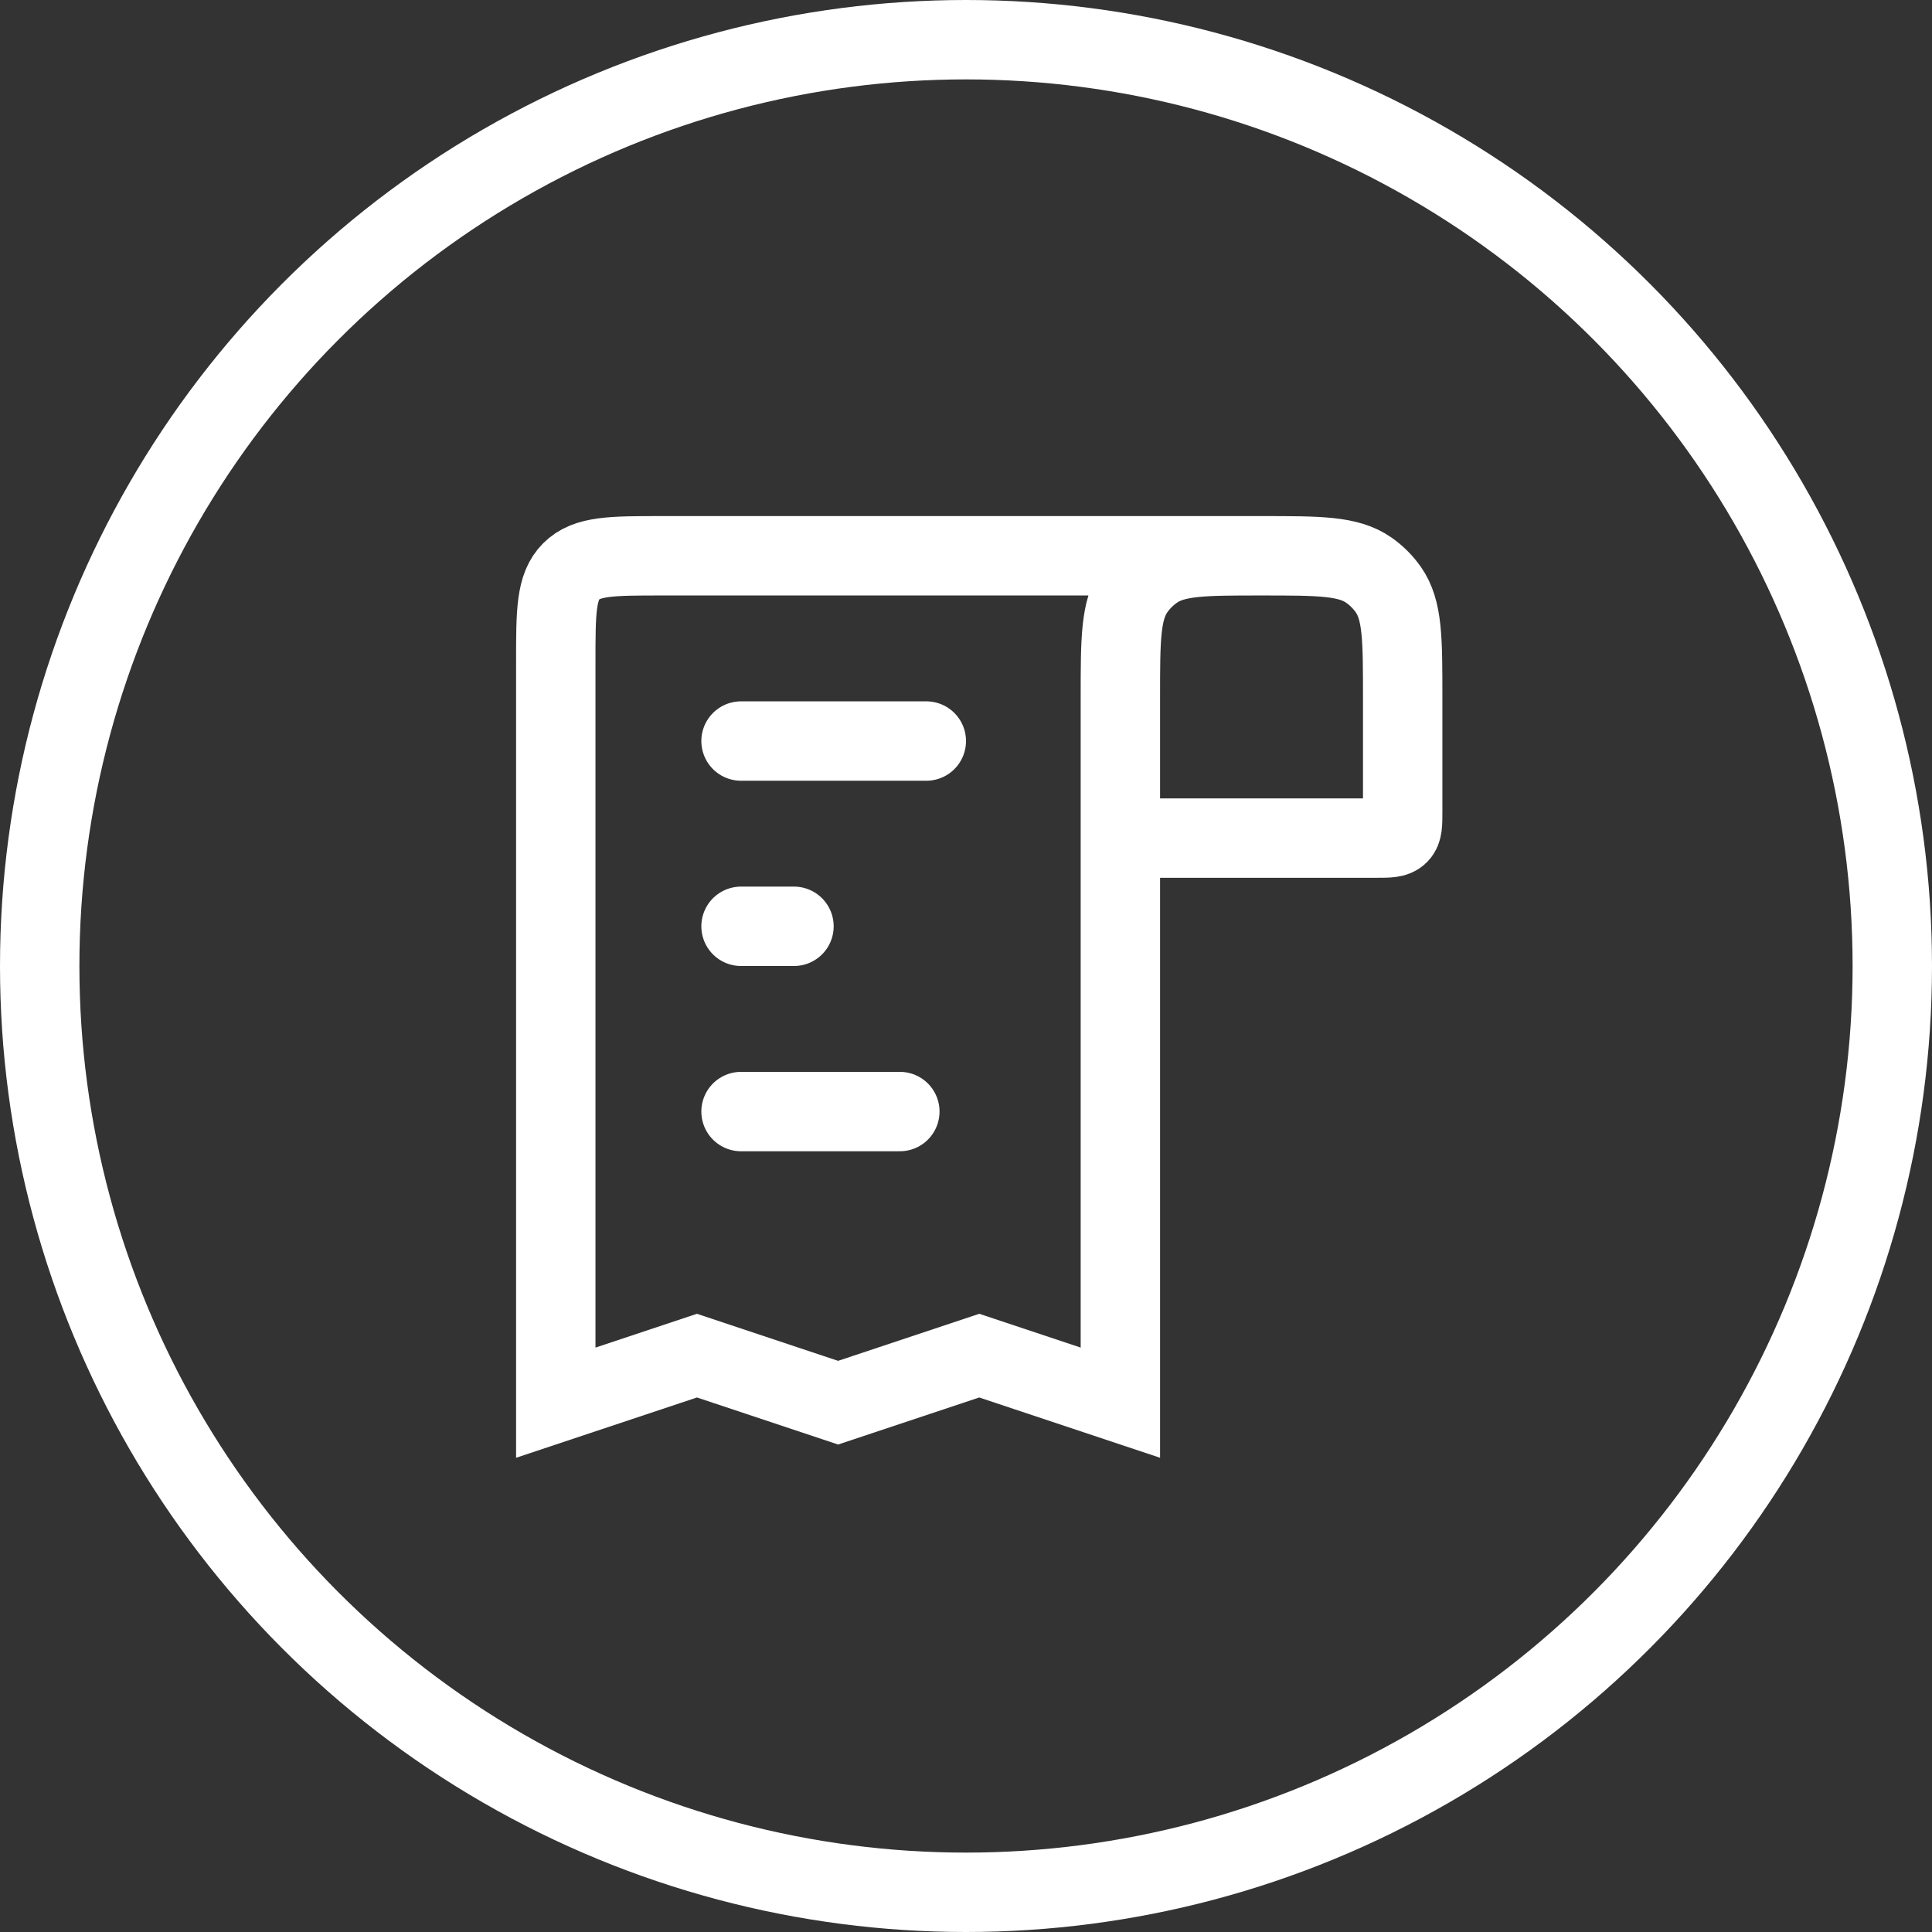 <svg width="73" height="73" viewBox="0 0 73 73" fill="none" xmlns="http://www.w3.org/2000/svg">
<rect x="0" y="0" width="73" height="73" fill="#333333" stroke="none"/>
<path d="M47.667 21V21C49.853 21 50.946 21 51.721 21.543C52.007 21.743 52.257 21.993 52.458 22.279C53 23.054 53 24.147 53 26.333L53 30.667C53 31.138 53 31.374 52.854 31.52C52.707 31.667 52.471 31.667 52 31.667L42.333 31.667M47.667 21V21C45.48 21 44.387 21 43.613 21.543C43.326 21.743 43.077 21.993 42.876 22.279C42.333 23.054 42.333 24.147 42.333 26.333L42.333 31.667M47.667 21L25 21C23.114 21 22.172 21 21.586 21.586C21 22.172 21 23.114 21 25L21 53L26.333 51.222L31.667 53L37 51.222L42.333 53L42.333 31.667" stroke="white" stroke-width="3"/>
<path d="M28 28L35 28" stroke="white" stroke-width="3" stroke-linecap="round"/>
<path d="M30 35H28" stroke="white" stroke-width="3" stroke-linecap="round"/>
<path d="M28 42L34 42" stroke="white" stroke-width="3" stroke-linecap="round"/>
<circle cx="36.5" cy="36.5" r="35" stroke="white" stroke-width="3"/>
</svg>
